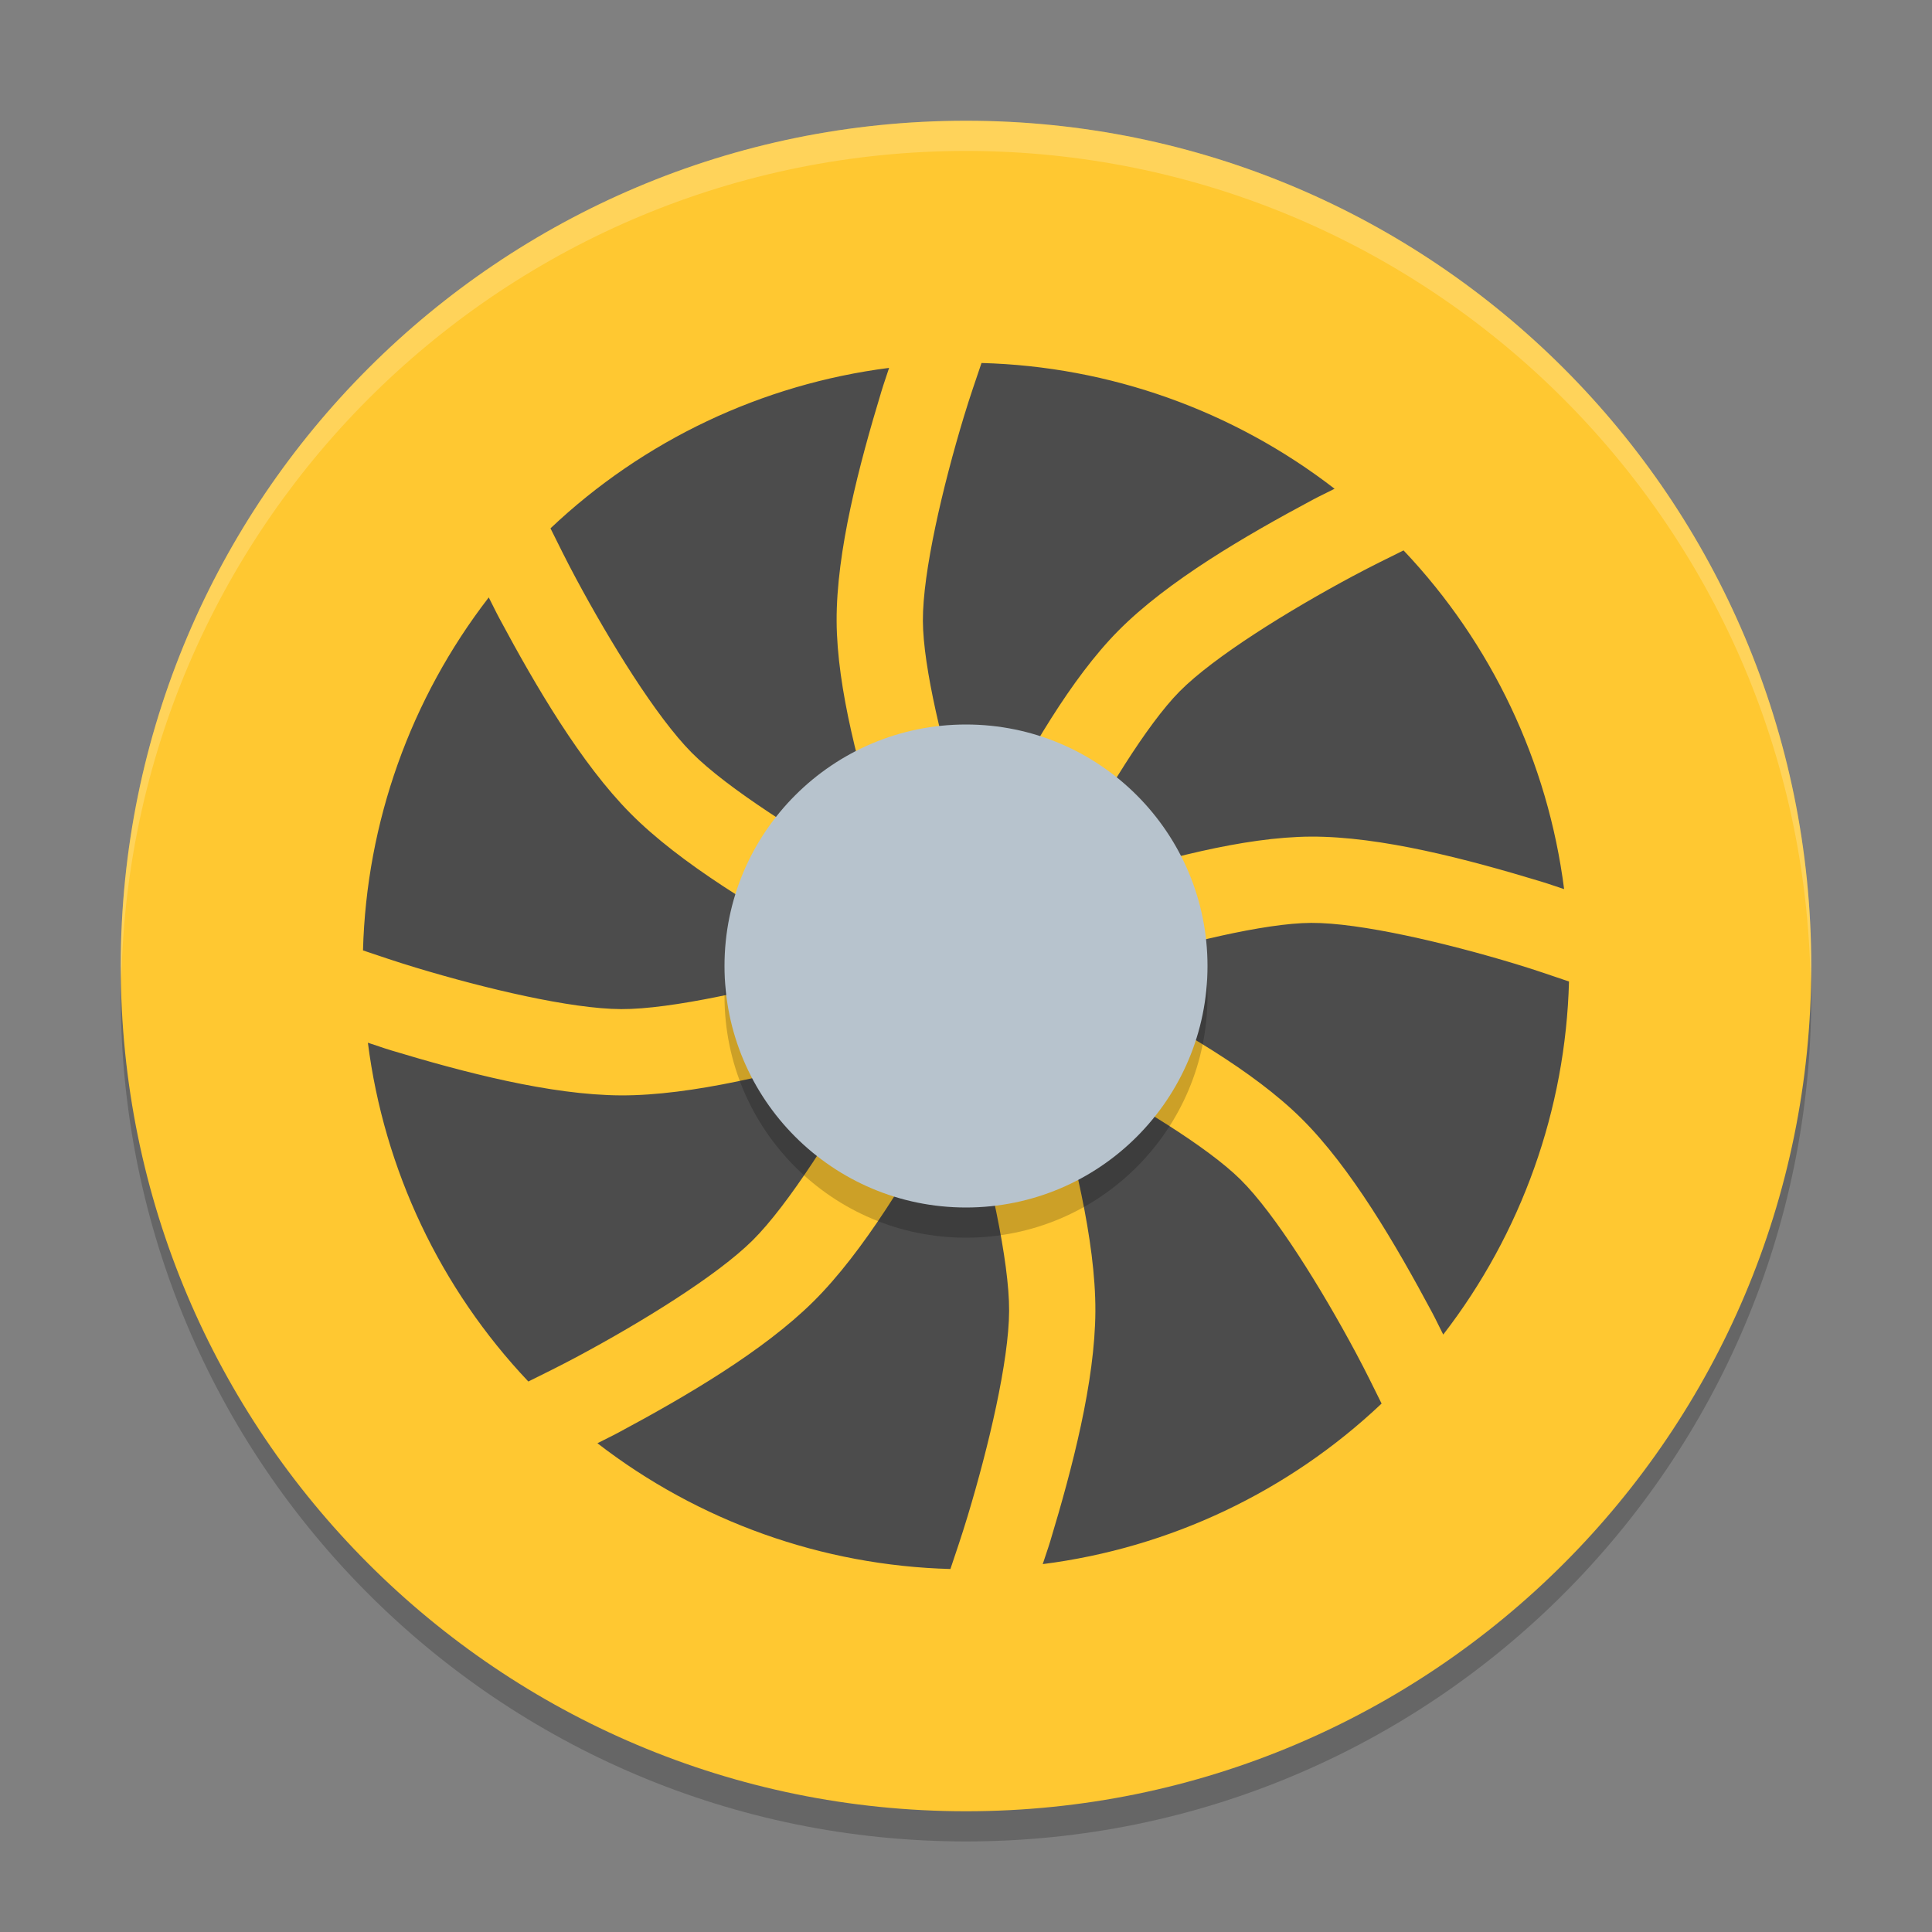 <svg xmlns="http://www.w3.org/2000/svg" xmlns:xlink="http://www.w3.org/1999/xlink" width="384pt" height="384pt" version="1.1" viewBox="0 0 384 384">
 <rect x="0" y="0" width="384" height="384" fill="#808080" stroke="none"/>
 <defs>
  <filter id="alpha" width="100%" height="100%" x="0%" y="0%" filterUnits="objectBoundingBox">
   <feColorMatrix in="SourceGraphic" type="matrix" values="0 0 0 0 1 0 0 0 0 1 0 0 0 0 1 0 0 0 1 0"/>
  </filter>
  <mask id="mask0">
   <g filter="url(#alpha)">
    <rect width="384" height="384" x="0" y="0" style="fill:rgb(0%,0%,0%);fill-opacity:0.2"/>
   </g>
  </mask>
  <clipPath id="clip1">
   <rect width="384" height="384" x="0" y="0"/>
  </clipPath>
  <g id="surface5" clip-path="url(#clip1)">
   <path style="fill:rgb(0%,0%,0%)" d="M 192 30 C 99.215 30 24 105.215 24 198 C 24 290.785 99.215 366 192 366 C 284.785 366 360 290.785 360 198 C 360 105.215 284.785 30 192 30 Z M 192 30"/>
  </g>
  <mask id="mask1">
   <g filter="url(#alpha)">
    <rect width="384" height="384" x="0" y="0" style="fill:rgb(0%,0%,0%);fill-opacity:0.2"/>
   </g>
  </mask>
  <clipPath id="clip2">
   <rect width="384" height="384" x="0" y="0"/>
  </clipPath>
  <g id="surface8" clip-path="url(#clip2)">
   <path style="fill:rgb(0%,0%,0%)" d="M 240 198 C 240 224.508 218.508 246 192 246 C 165.492 246 144 224.508 144 198 C 144 171.492 165.492 150 192 150 C 218.508 150 240 171.492 240 198 Z M 240 198"/>
  </g>
  <mask id="mask2">
   <g filter="url(#alpha)">
    <rect width="384" height="384" x="0" y="0" style="fill:rgb(0%,0%,0%);fill-opacity:0.2"/>
   </g>
  </mask>
  <clipPath id="clip3">
   <rect width="384" height="384" x="0" y="0"/>
  </clipPath>
  <g id="surface11" clip-path="url(#clip3)">
   <path style="fill:rgb(100%,100%,100%)" d="M 192 24 C 99.215 24 24 99.215 24 192 C 24.035 192.812 24.078 193.625 24.129 194.438 C 26.066 103.098 100.641 30.051 192 30 C 283.754 30.059 358.488 103.727 359.871 195.469 C 359.926 194.312 359.969 193.156 360 192 C 360 99.215 284.785 24 192 24 Z M 192 24"/>
  </g>
 </defs>
 <g>
  <use mask="url(#mask0)" xlink:href="#surface5"/>
  <path style="fill:rgb(100%,78.431%,19.216%)" d="M 192 24 C 99.215 24 24 99.215 24 192 C 24 284.785 99.215 360 192 360 C 284.785 360 360 284.785 360 192 C 360 99.215 284.785 24 192 24 Z M 192 24"/>
  <path style="fill:rgb(29.804%,29.804%,29.804%)" d="M 195.082 72.148 C 193.926 75.59 192.852 78.609 191.582 82.797 C 187.379 96.676 183.383 113.734 183.43 123.395 C 183.473 132.621 187.477 149.004 191.648 162.316 C 192.719 165.73 193.27 167.055 194.176 169.719 C 195.406 167.227 195.965 165.871 197.559 162.82 C 204.332 149.863 212.809 134.918 222.285 125.352 C 232.066 115.477 247.465 106.527 260.84 99.371 C 262.543 98.461 263.645 97.98 265.258 97.145 C 245.109 81.578 220.531 72.824 195.082 72.148 Z M 176.715 73.121 C 151.469 76.344 127.898 87.516 109.414 105.012 C 111.02 108.223 112.391 111.07 114.438 114.891 C 121.262 127.621 130.438 142.496 137.473 149.594 C 144.457 156.641 159.859 166.367 173.098 173.652 C 175.125 174.766 176.52 175.426 178.355 176.398 C 177.301 173.332 176.562 171.488 175.293 167.441 C 170.922 153.488 166.352 136.926 166.285 123.461 C 166.219 109.562 170.777 92.344 175.176 77.824 C 175.734 75.977 176.164 74.855 176.715 73.121 Z M 278.969 109.398 C 275.711 111.02 272.805 112.414 268.926 114.488 C 256.141 121.328 241.254 130.559 234.457 137.422 C 227.961 143.98 219.207 158.391 212.742 170.754 C 211.09 173.914 210.551 175.238 209.309 177.754 C 211.859 176.895 213.578 176.227 216.559 175.293 C 230.512 170.922 247.074 166.352 260.539 166.285 C 274.438 166.219 291.656 170.777 306.176 175.176 C 308.023 175.734 309.145 176.164 310.879 176.715 C 307.652 151.461 296.48 127.883 278.969 109.398 Z M 97.145 118.742 C 81.582 138.887 72.828 163.457 72.148 188.902 C 75.543 190.035 78.5 191.07 82.629 192.316 C 96.457 196.496 113.469 200.527 123.461 200.57 C 133.383 200.613 151.152 196.598 165.668 192.387 C 167.219 191.934 168.18 191.582 169.617 191.145 C 167.926 190.25 166.695 189.676 164.863 188.668 C 151.07 181.082 135.211 171.664 125.305 161.664 C 115.445 151.719 106.441 136.305 99.305 122.992 C 98.422 121.348 97.953 120.301 97.145 118.742 Z M 260.605 183.43 C 251.379 183.473 234.996 187.477 221.684 191.648 C 218.562 192.625 216.875 193.289 214.301 194.16 C 216.715 195.355 218.406 196.105 221.18 197.559 C 234.137 204.332 249.082 212.809 258.648 222.285 C 268.523 232.066 277.473 247.465 284.629 260.84 C 285.539 262.543 286.02 263.645 286.855 265.258 C 302.422 245.109 311.176 220.531 311.852 195.082 C 308.41 193.926 305.391 192.852 301.203 191.582 C 287.324 187.379 270.266 183.383 260.605 183.43 Z M 175.578 207.234 C 173.746 207.797 172.465 208.258 170.453 208.84 C 155.336 213.227 137.473 217.777 123.395 217.715 C 109.391 217.652 92.117 213.109 77.656 208.742 C 75.871 208.199 74.801 207.781 73.121 207.25 C 76.34 232.512 87.508 256.094 105.012 274.586 C 108.223 272.98 111.07 271.609 114.891 269.562 C 127.621 262.738 142.496 253.562 149.594 246.527 C 156.641 239.543 166.367 224.141 173.652 210.902 C 174.43 209.488 174.887 208.531 175.578 207.234 Z M 207.738 210.031 C 208.125 211.305 208.441 212.164 208.84 213.547 C 213.227 228.664 217.777 246.527 217.715 260.605 C 217.652 274.609 213.109 291.883 208.742 306.344 C 208.199 308.129 207.781 309.199 207.25 310.879 C 232.52 307.66 256.105 296.484 274.602 278.969 C 272.98 275.711 271.586 272.805 269.512 268.926 C 262.672 256.141 253.441 241.254 246.574 234.457 C 240.02 227.961 225.609 219.207 213.246 212.742 C 210.965 211.551 209.734 211.027 207.738 210.031 Z M 191.145 214.383 C 190.273 216.039 189.676 217.305 188.668 219.137 C 181.082 232.93 171.664 248.785 161.664 258.695 C 151.719 268.555 136.305 277.559 122.992 284.695 C 121.348 285.578 120.301 286.047 118.742 286.855 C 138.887 302.418 163.457 311.172 188.902 311.852 C 190.035 308.457 191.07 305.5 192.316 301.371 C 196.496 287.543 200.527 270.531 200.57 260.539 C 200.613 250.617 196.598 232.848 192.387 218.332 C 191.934 216.781 191.574 215.789 191.145 214.383 Z M 191.145 214.383"/>
  <use mask="url(#mask1)" xlink:href="#surface8"/>
  <path style="fill:rgb(71.765%,76.471%,80.392%)" d="M 240 192 C 240 218.508 218.508 240 192 240 C 165.492 240 144 218.508 144 192 C 144 165.492 165.492 144 192 144 C 218.508 144 240 165.492 240 192 Z M 240 192"/>
  <use mask="url(#mask2)" xlink:href="#surface11"/>
 </g>
</svg>
